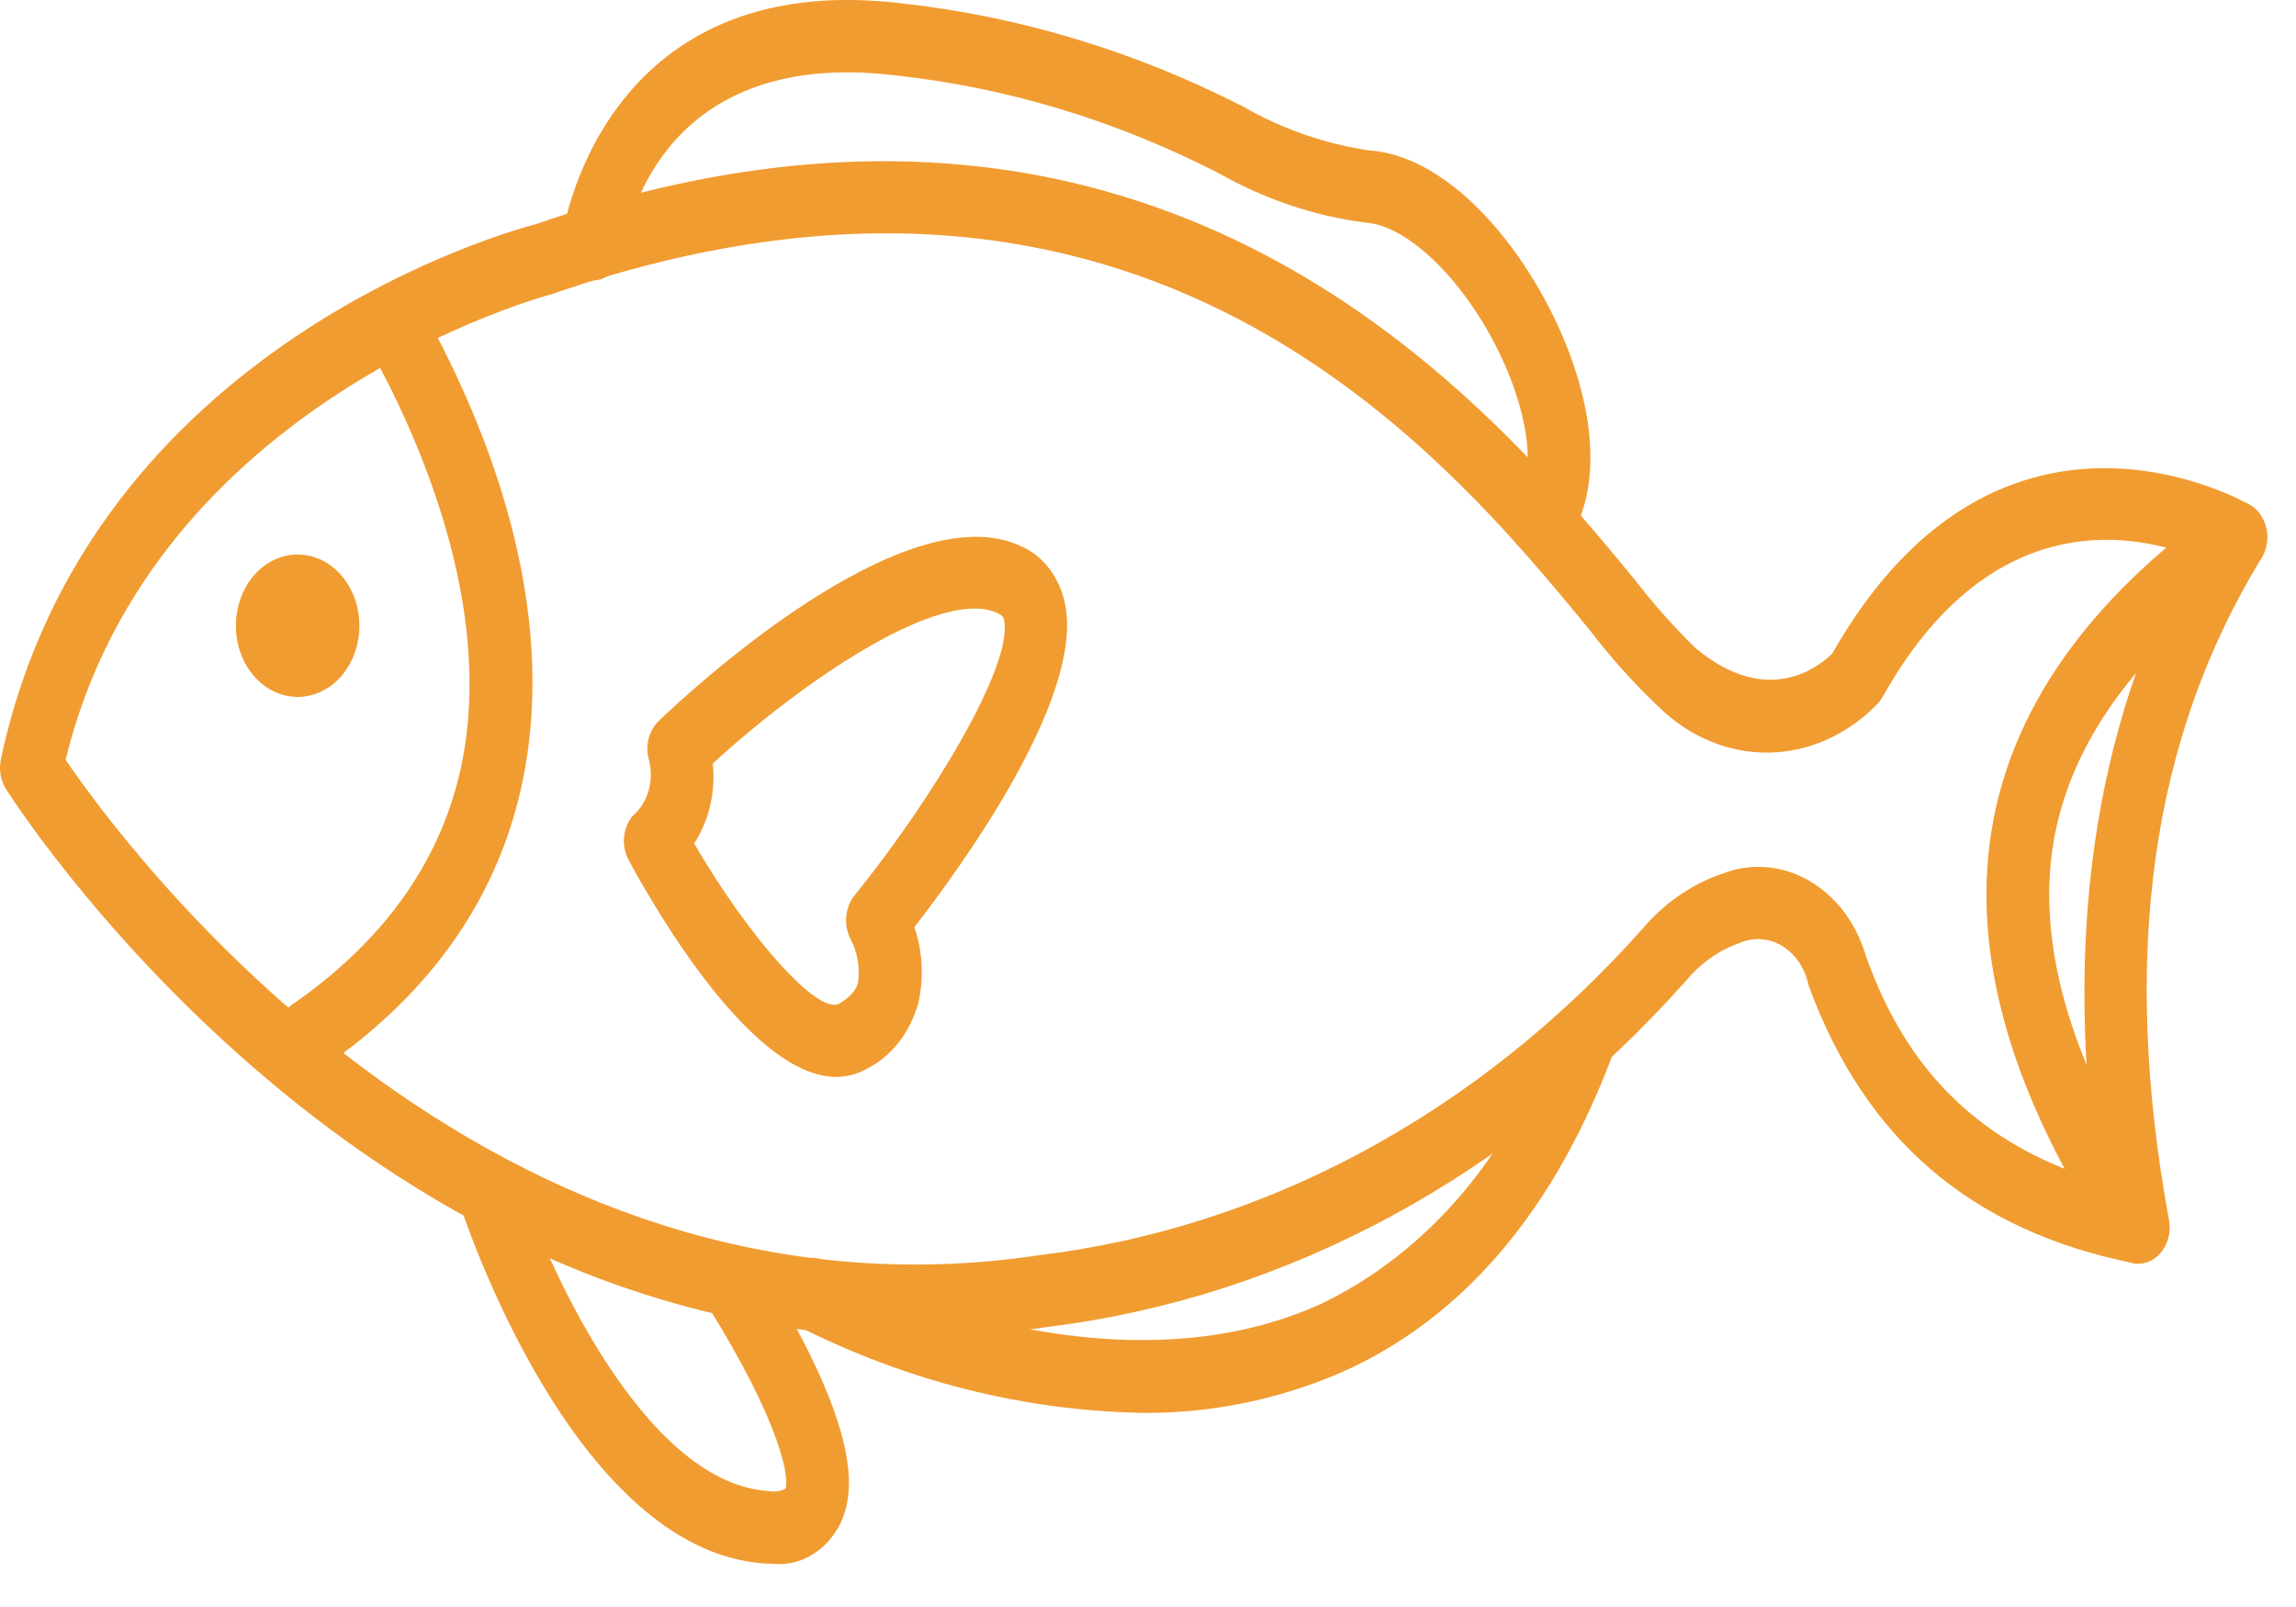 <svg width="30" height="21" viewBox="0 0 30 21" fill="none" xmlns="http://www.w3.org/2000/svg">
<path d="M11.952 17.471C4.601 17.471 0.124 10.384 0.076 10.307C0.042 10.252 0.018 10.188 0.007 10.122C-0.004 10.055 -0.002 9.986 0.012 9.92C1.169 4.475 6.768 2.989 7.006 2.928C15.199 0.09 19.519 5.34 21.363 7.579C21.607 7.895 21.871 8.192 22.151 8.466C23.101 9.264 23.781 8.699 23.94 8.541C26.134 4.684 29.372 6.583 29.404 6.602C29.456 6.633 29.501 6.676 29.537 6.73C29.573 6.783 29.599 6.844 29.613 6.909C29.626 6.975 29.628 7.043 29.617 7.109C29.606 7.175 29.583 7.238 29.549 7.293C28.104 9.66 27.708 12.489 28.34 15.942C28.354 16.018 28.351 16.096 28.332 16.17C28.314 16.245 28.28 16.313 28.233 16.368C28.186 16.424 28.129 16.465 28.065 16.489C28.001 16.513 27.933 16.519 27.867 16.505C25.755 16.077 24.369 14.89 23.631 12.877C23.609 12.767 23.566 12.664 23.507 12.575C23.447 12.486 23.371 12.413 23.285 12.361C23.198 12.308 23.103 12.278 23.006 12.273C22.908 12.267 22.811 12.285 22.72 12.327C22.453 12.422 22.212 12.594 22.019 12.828C19.759 15.365 16.826 16.954 13.69 17.34C13.114 17.426 12.533 17.47 11.952 17.471ZM0.857 9.929C1.636 11.073 6.362 17.486 13.585 16.402C16.541 16.042 19.308 14.548 21.442 12.159C21.734 11.81 22.099 11.555 22.502 11.418C22.688 11.345 22.884 11.316 23.08 11.332C23.276 11.348 23.467 11.409 23.642 11.511C23.817 11.613 23.973 11.754 24.101 11.925C24.229 12.097 24.325 12.296 24.386 12.512C24.748 13.499 25.452 14.831 27.42 15.429C26.962 12.288 27.356 9.541 28.593 7.247C27.777 6.951 25.966 6.662 24.599 9.107C24.584 9.135 24.565 9.161 24.545 9.185C24.152 9.595 23.643 9.826 23.114 9.835C22.584 9.843 22.07 9.629 21.668 9.233C21.345 8.926 21.044 8.591 20.768 8.229C18.882 5.937 14.952 1.164 7.212 3.843C7.131 3.865 2.001 5.235 0.857 9.929Z" fill="#F19C31"/>
<path d="M27.937 16.513C27.874 16.513 27.812 16.496 27.755 16.464C27.699 16.432 27.65 16.385 27.611 16.328C26.294 14.346 25.759 12.509 26.019 10.87C26.271 9.281 27.273 7.851 28.997 6.618C29.089 6.552 29.2 6.531 29.306 6.56C29.412 6.589 29.504 6.665 29.561 6.771C29.618 6.878 29.637 7.006 29.612 7.128C29.587 7.251 29.521 7.356 29.429 7.422C27.912 8.508 27.035 9.725 26.826 11.04C26.609 12.406 27.092 13.992 28.261 15.752C28.308 15.822 28.336 15.906 28.344 15.994C28.351 16.081 28.337 16.17 28.303 16.249C28.27 16.328 28.217 16.395 28.152 16.442C28.087 16.488 28.012 16.513 27.936 16.513H27.937Z" fill="#F19C31"/>
<path d="M20.145 7.28C20.067 7.28 19.99 7.254 19.924 7.206C19.859 7.157 19.806 7.088 19.773 7.007C19.74 6.925 19.728 6.835 19.738 6.745C19.748 6.656 19.78 6.572 19.831 6.503C20.03 6.228 20 5.649 19.753 4.99C19.337 3.884 18.479 2.95 17.841 2.909C17.175 2.823 16.527 2.605 15.926 2.265C14.584 1.574 13.153 1.142 11.69 0.984C8.519 0.606 8.167 3.137 8.153 3.244C8.147 3.307 8.13 3.368 8.103 3.423C8.076 3.478 8.04 3.527 7.997 3.566C7.953 3.604 7.904 3.632 7.851 3.649C7.798 3.665 7.742 3.668 7.688 3.66C7.634 3.651 7.581 3.629 7.534 3.596C7.487 3.564 7.447 3.521 7.414 3.469C7.382 3.418 7.359 3.36 7.347 3.299C7.334 3.237 7.333 3.173 7.342 3.111C7.346 3.075 7.828 -0.427 11.774 0.043C13.316 0.212 14.825 0.668 16.241 1.392C16.758 1.688 17.314 1.881 17.887 1.965C18.979 2.036 20.031 3.351 20.505 4.613C20.888 5.631 20.871 6.541 20.459 7.109C20.421 7.163 20.373 7.206 20.319 7.235C20.264 7.264 20.205 7.28 20.145 7.28Z" fill="#F19C31"/>
<path d="M14.905 18.463C13.366 18.431 11.848 18.048 10.438 17.336C10.341 17.282 10.267 17.186 10.231 17.069C10.195 16.951 10.2 16.823 10.245 16.71C10.291 16.598 10.373 16.511 10.474 16.467C10.575 16.424 10.687 16.428 10.785 16.479C10.82 16.498 14.321 18.345 17.228 17.054C17.942 16.718 18.588 16.214 19.125 15.574C19.661 14.934 20.076 14.173 20.344 13.338C20.387 13.224 20.467 13.133 20.568 13.087C20.668 13.04 20.781 13.041 20.88 13.09C20.98 13.139 21.059 13.231 21.1 13.346C21.141 13.462 21.141 13.591 21.099 13.707C20.331 15.802 19.126 17.226 17.517 17.939C16.681 18.297 15.796 18.474 14.905 18.463Z" fill="#F19C31"/>
<path d="M10.088 20.434C10.051 20.434 10.011 20.434 9.971 20.43C7.484 20.241 6.06 15.902 6.001 15.717C5.962 15.599 5.966 15.469 6.012 15.355C6.057 15.241 6.139 15.152 6.241 15.108C6.343 15.064 6.456 15.069 6.555 15.121C6.654 15.173 6.731 15.268 6.769 15.386C7.123 16.484 8.396 19.359 10.023 19.483C10.104 19.501 10.188 19.491 10.263 19.454C10.313 19.343 10.238 18.643 9.213 17.012C9.15 16.91 9.123 16.783 9.141 16.66C9.158 16.536 9.217 16.425 9.305 16.351C9.393 16.277 9.503 16.247 9.61 16.267C9.718 16.287 9.814 16.355 9.878 16.457C11.278 18.688 11.176 19.5 10.977 19.917C10.887 20.092 10.755 20.234 10.598 20.325C10.441 20.417 10.264 20.455 10.088 20.434Z" fill="#F19C31"/>
<path d="M4.048 13.993C3.954 13.995 3.863 13.959 3.789 13.892C3.715 13.825 3.664 13.731 3.643 13.625C3.622 13.52 3.633 13.409 3.675 13.312C3.716 13.215 3.785 13.137 3.87 13.091C5.056 12.255 5.785 11.205 6.035 9.97C6.453 7.908 5.465 5.701 4.839 4.569C4.784 4.463 4.767 4.337 4.791 4.217C4.815 4.097 4.88 3.993 4.97 3.927C5.06 3.861 5.168 3.837 5.273 3.862C5.378 3.887 5.47 3.958 5.53 4.06C6.38 5.596 7.296 7.906 6.833 10.185C6.528 11.69 5.662 12.948 4.26 13.925C4.196 13.97 4.123 13.993 4.048 13.993Z" fill="#F19C31"/>
<path d="M3.887 8.876C4.22 8.876 4.489 8.565 4.489 8.181C4.489 7.798 4.22 7.487 3.887 7.487C3.555 7.487 3.285 7.798 3.285 8.181C3.285 8.565 3.555 8.876 3.887 8.876Z" fill="#F19C31"/>
<path d="M3.887 9.108C3.728 9.107 3.572 9.053 3.439 8.95C3.307 8.848 3.204 8.702 3.143 8.532C3.082 8.362 3.066 8.175 3.098 7.994C3.129 7.814 3.206 7.648 3.319 7.518C3.432 7.388 3.576 7.3 3.732 7.264C3.889 7.228 4.051 7.247 4.198 7.317C4.346 7.388 4.472 7.507 4.56 7.66C4.649 7.813 4.696 7.993 4.696 8.177C4.696 8.299 4.675 8.42 4.634 8.534C4.594 8.647 4.534 8.749 4.459 8.836C4.384 8.922 4.295 8.991 4.197 9.037C4.099 9.084 3.993 9.108 3.887 9.108ZM3.887 7.719C3.809 7.719 3.732 7.746 3.667 7.796C3.602 7.847 3.551 7.918 3.521 8.002C3.491 8.085 3.483 8.177 3.498 8.266C3.513 8.355 3.551 8.437 3.607 8.501C3.662 8.565 3.733 8.608 3.81 8.626C3.887 8.644 3.967 8.635 4.039 8.6C4.112 8.565 4.174 8.507 4.217 8.431C4.261 8.356 4.284 8.268 4.284 8.177C4.284 8.056 4.242 7.939 4.168 7.853C4.094 7.768 3.993 7.719 3.887 7.719Z" fill="#F19C31"/>
<path d="M10.927 14.073C9.842 14.073 8.602 11.956 8.215 11.241C8.167 11.152 8.145 11.047 8.154 10.943C8.163 10.839 8.202 10.741 8.264 10.665C8.366 10.579 8.441 10.457 8.478 10.318C8.515 10.178 8.512 10.029 8.469 9.892C8.452 9.807 8.456 9.717 8.48 9.634C8.504 9.551 8.548 9.478 8.606 9.422C8.929 9.111 11.805 6.412 13.345 7.139C13.489 7.202 13.617 7.306 13.717 7.441C13.818 7.576 13.887 7.737 13.92 7.911C14.15 9.129 12.581 11.3 11.947 12.116C12.055 12.43 12.073 12.776 12 13.103C11.947 13.296 11.859 13.474 11.741 13.624C11.623 13.774 11.478 13.893 11.316 13.972C11.195 14.039 11.062 14.073 10.927 14.073ZM9.07 11.022C9.789 12.261 10.689 13.265 10.962 13.116C11.167 13.002 11.201 12.88 11.212 12.838C11.238 12.642 11.203 12.441 11.113 12.271C11.067 12.182 11.048 12.079 11.057 11.977C11.066 11.875 11.103 11.779 11.164 11.703C12.192 10.433 13.232 8.699 13.121 8.111C13.114 8.077 13.108 8.047 13.037 8.013C12.299 7.662 10.482 8.903 9.314 9.977C9.352 10.348 9.265 10.723 9.07 11.022Z" fill="#F19C31"/>
</svg>
